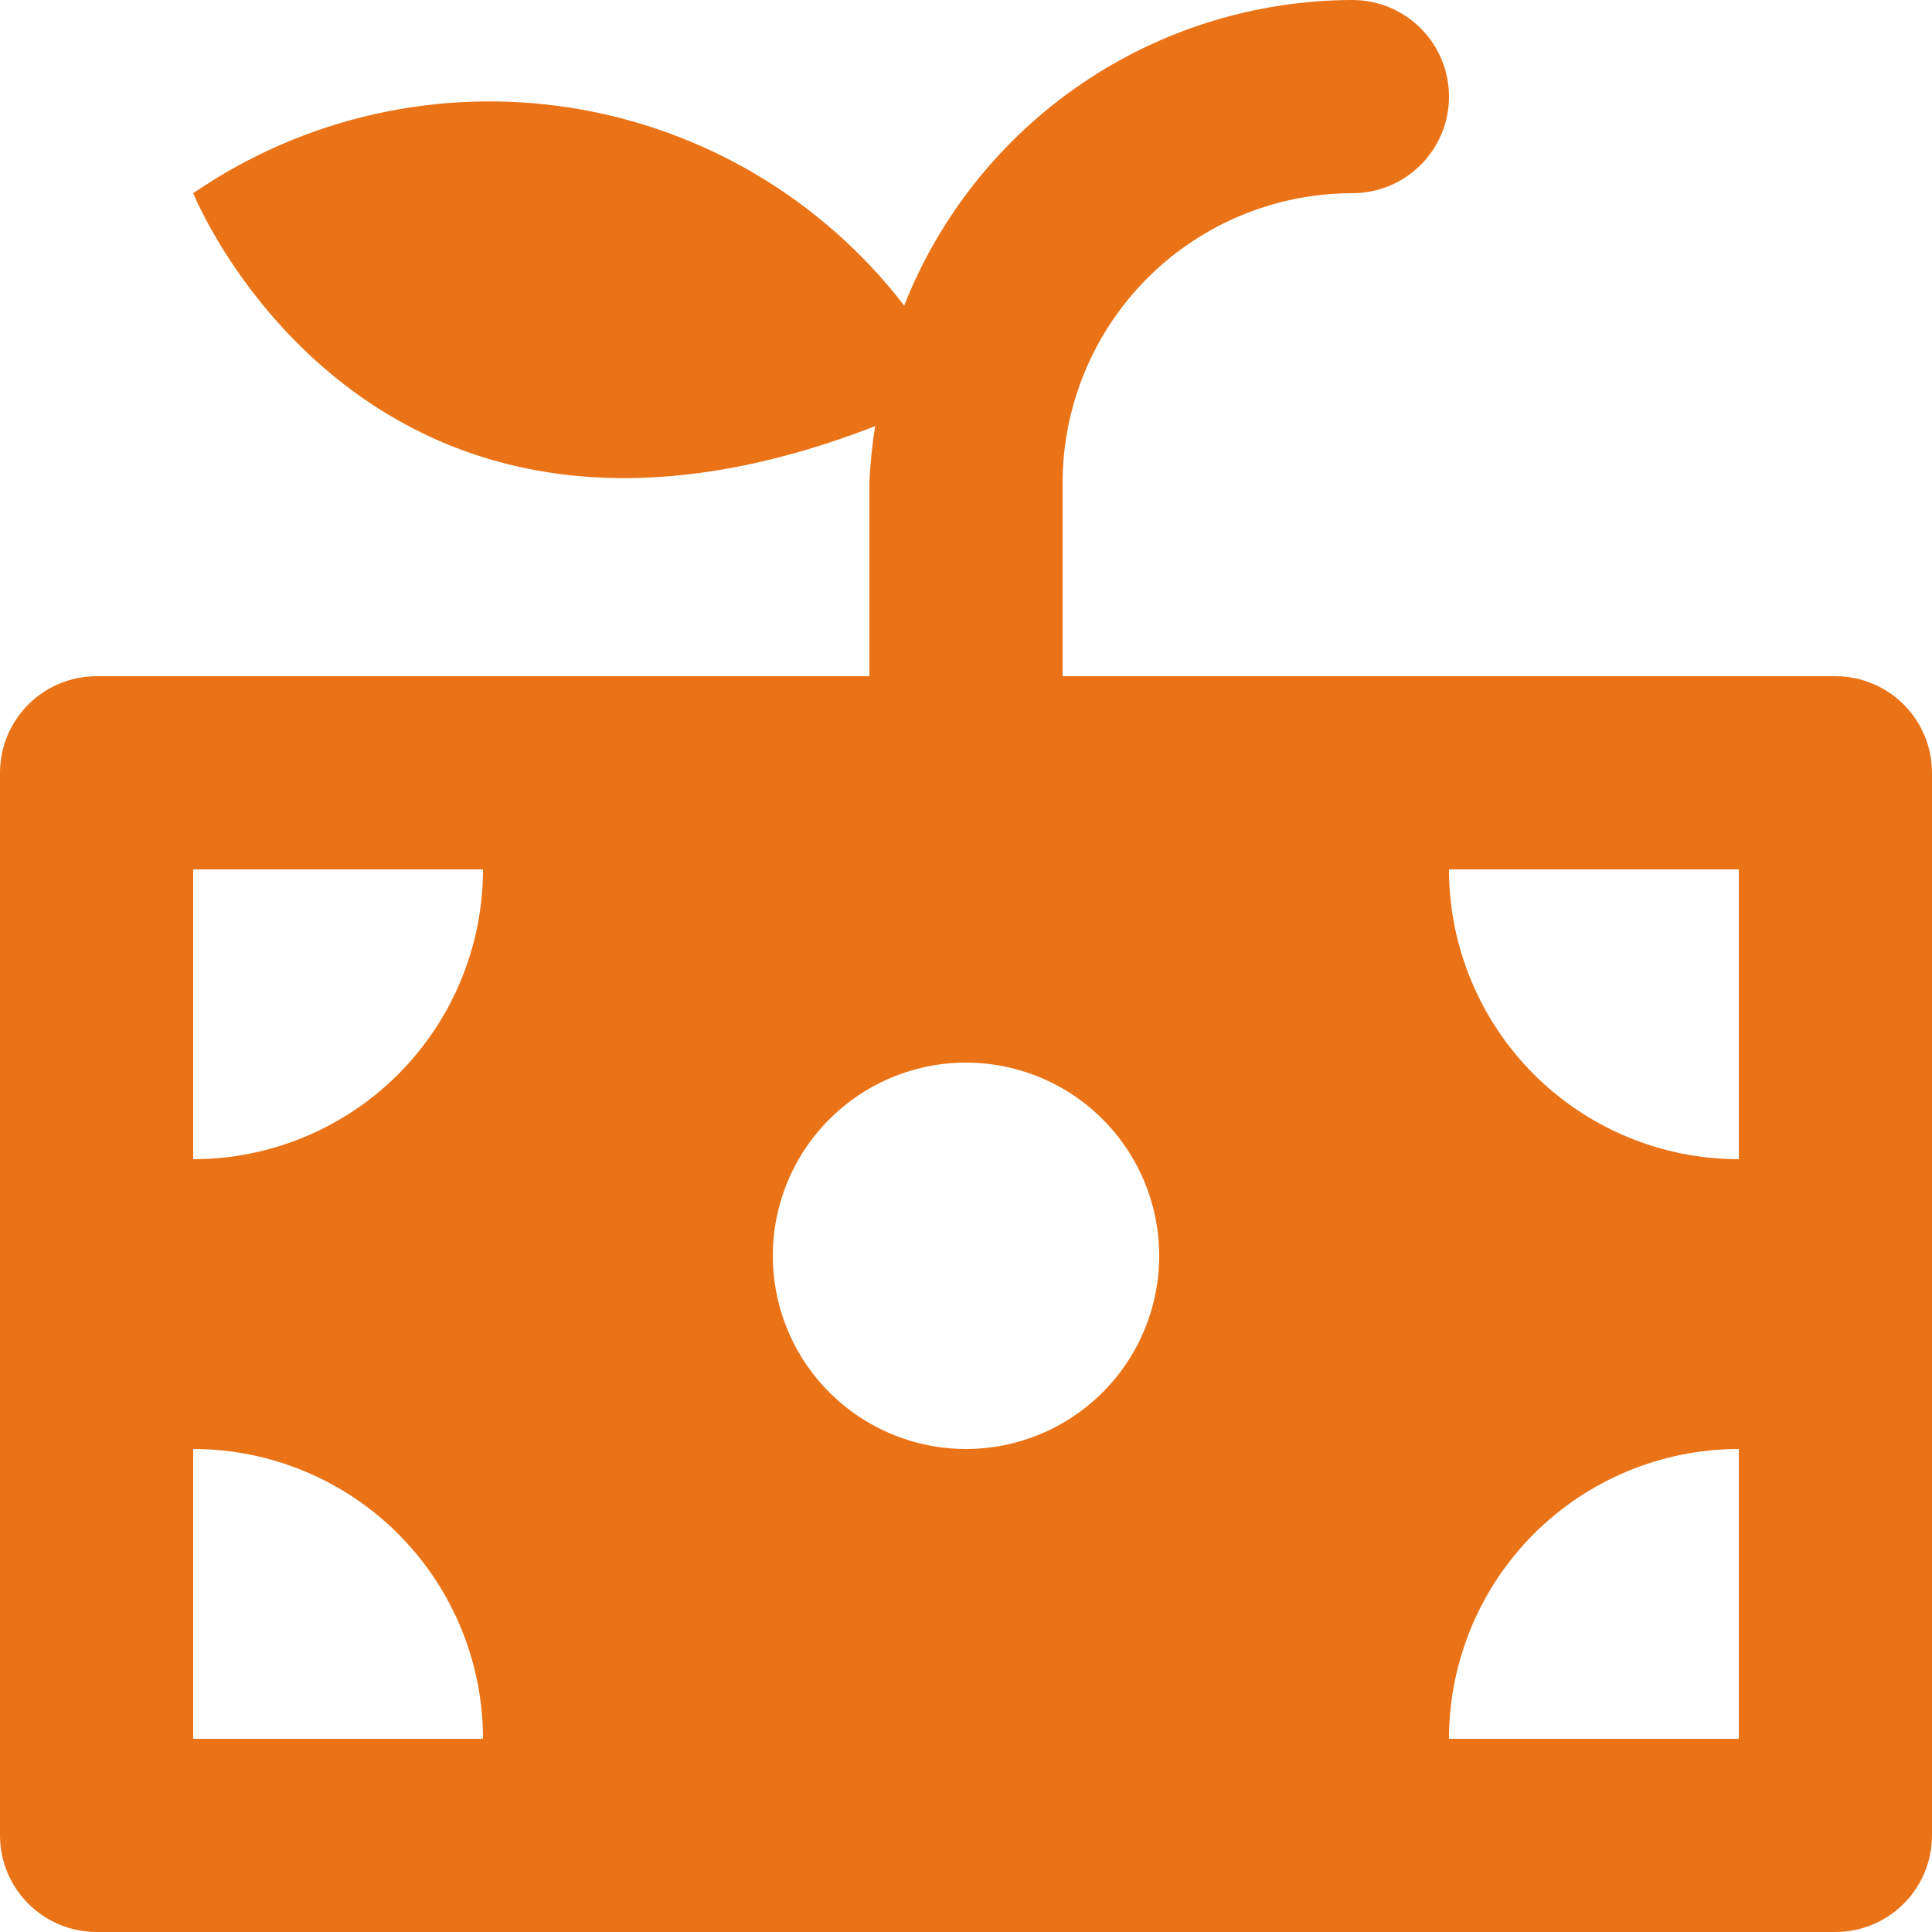 <svg width="40" height="40" viewBox="0 0 40 40" fill="none" xmlns="http://www.w3.org/2000/svg">
<path d="M38 14H22V10C22 8.409 22.632 6.883 23.757 5.757C24.883 4.632 26.409 4 28 4C28.53 4 29.039 3.789 29.414 3.414C29.789 3.039 30 2.53 30 2C30 1.47 29.789 0.961 29.414 0.586C29.039 0.211 28.53 0 28 0C25.998 0.004 24.043 0.609 22.388 1.737C20.733 2.865 19.456 4.464 18.72 6.326C17.029 4.13 14.561 2.665 11.823 2.232C9.085 1.8 6.286 2.432 4 4C4 4 7.586 12.92 18.12 8.822C18.056 9.212 18.016 9.605 18 10V14H2C1.47 14 0.961 14.211 0.586 14.586C0.211 14.961 0 15.47 0 16V38C0 38.53 0.211 39.039 0.586 39.414C0.961 39.789 1.47 40 2 40H38C38.53 40 39.039 39.789 39.414 39.414C39.789 39.039 40 38.53 40 38V16C40 15.47 39.789 14.961 39.414 14.586C39.039 14.211 38.53 14 38 14ZM4 36V30C5.591 30 7.117 30.632 8.243 31.757C9.368 32.883 10 34.409 10 36H4ZM4 24V18H10C10 19.591 9.368 21.117 8.243 22.243C7.117 23.368 5.591 24 4 24ZM20 30C19.209 30 18.436 29.765 17.778 29.326C17.12 28.886 16.607 28.262 16.305 27.531C16.002 26.8 15.922 25.996 16.077 25.22C16.231 24.444 16.612 23.731 17.172 23.172C17.731 22.612 18.444 22.231 19.22 22.077C19.996 21.922 20.8 22.002 21.531 22.305C22.262 22.607 22.886 23.12 23.326 23.778C23.765 24.436 24 25.209 24 26C24 27.061 23.579 28.078 22.828 28.828C22.078 29.579 21.061 30 20 30ZM36 36H30C30 34.409 30.632 32.883 31.757 31.757C32.883 30.632 34.409 30 36 30V36ZM36 24C34.409 24 32.883 23.368 31.757 22.243C30.632 21.117 30 19.591 30 18H36V24Z" fill="#EA7317"/>
</svg>
